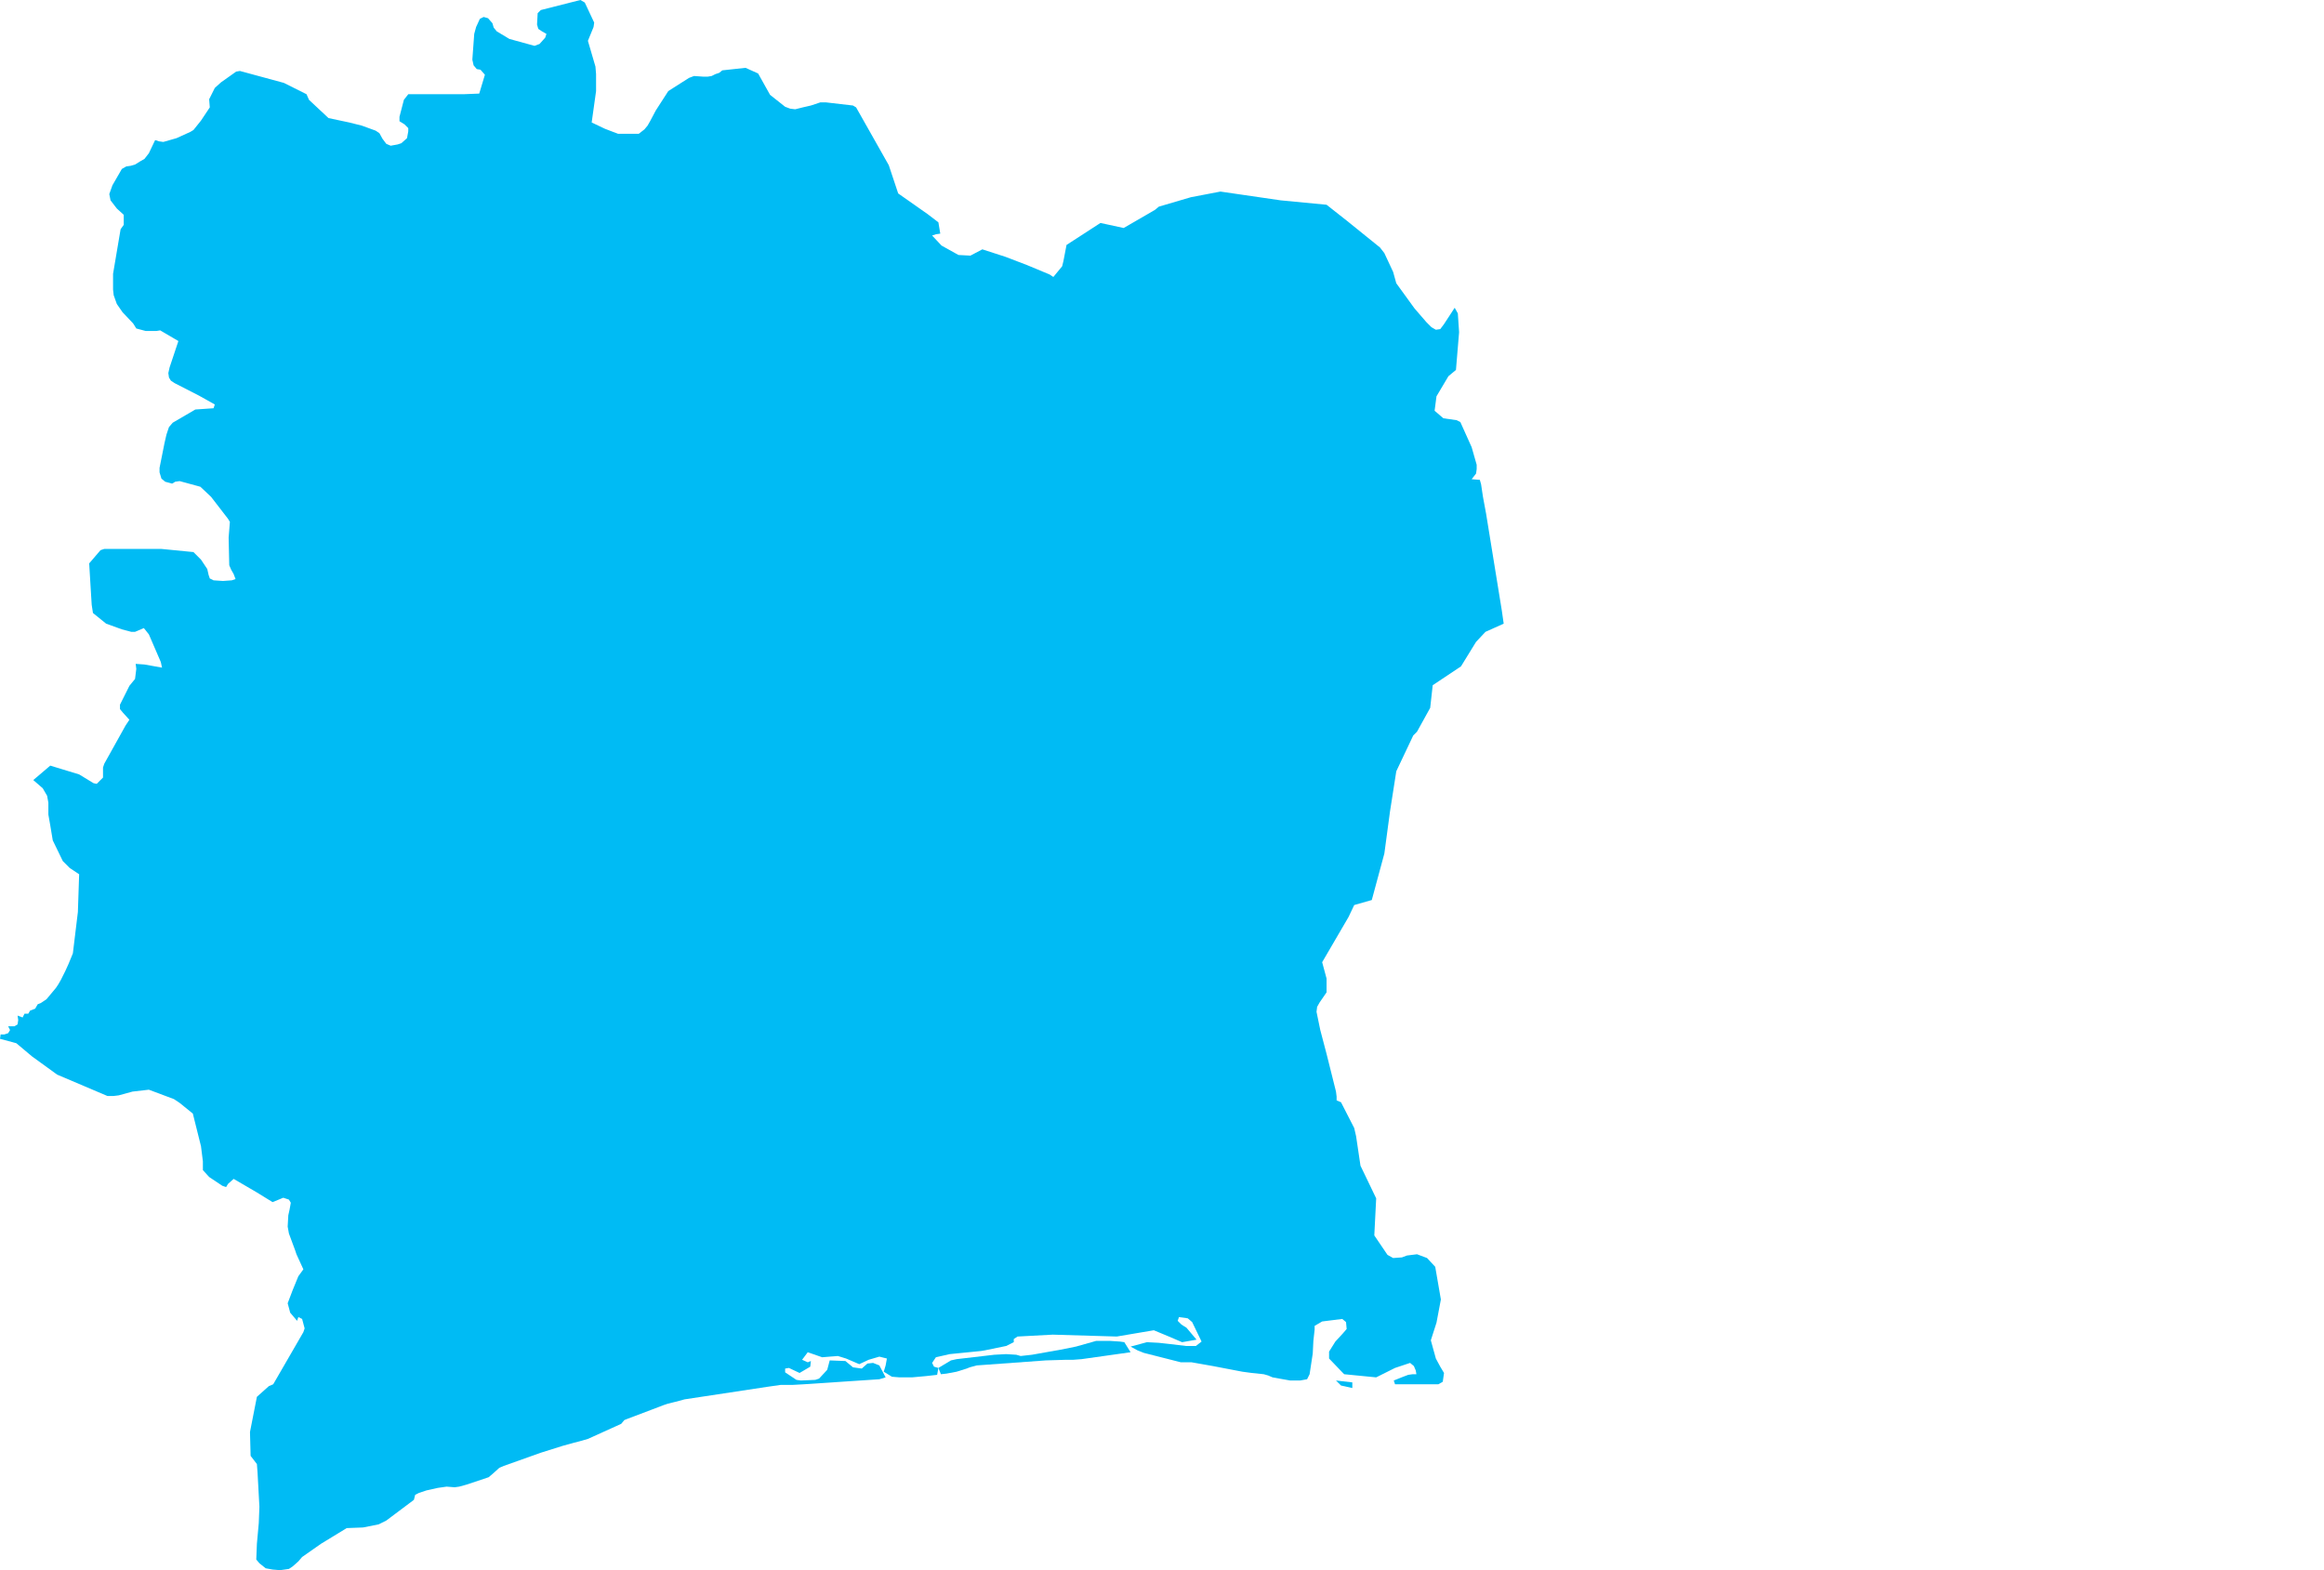 <?xml version="1.0" encoding="UTF-8" standalone="yes"?>
<!DOCTYPE svg PUBLIC "-//W3C//DTD SVG 1.0//EN" "http://www.w3.org/TR/2001/REC-SVG-20010904/DTD/svg10.dtd">
<svg height="250" width="370" xmlns="http://www.w3.org/2000/svg" xmlns:svg="http://www.w3.org/2000/svg" xmlns:xlink="http://www.w3.org/1999/xlink">
	<g id="g1-f1-TM_WORLD_BORDERS-0_3">
		<g id="g3-384" style="stroke-miterlimit: 3; fill: #00BBF4; stroke: #000000; stroke-opacity: 1; stroke-width: 0.005; stroke-linejoin: bevel; stroke-linecap: square">
			<polygon id="pgon1" points="215.3,220.1 215.3,221.0 213.5,220.6 212.7,219.8 215.3,220.1 " />
			<polygon id="pgon2" points="149.4,217.8 151.4,216.6 152.3,216.4 158.3,215.7 160.2,215.6 161.8,215.7 162.5,215.9 164.3,215.7 168.8,214.9 171.3,214.4 174.5,213.5 175.3,213.5 176.3,213.5 176.8,213.5 178.3,213.6 179.0,213.7 180.0,215.3 172.9,216.3 172.2,216.4 170.9,216.5 169.8,216.5 166.5,216.6 155.5,217.4 154.4,217.7 153.9,217.9 152.3,218.4 150.7,218.7 149.8,218.8 149.4,217.8 " />
			<polygon id="pgon3" points="149.4,217.8 149.2,218.9 147.4,219.1 145.2,219.3 143.2,219.3 142.0,219.2 140.7,218.4 141.0,217.4 141.2,216.3 140.0,216.0 138.3,216.5 136.8,217.2 134.7,216.3 133.4,215.9 132.1,216.0 130.9,216.1 128.6,215.3 127.7,216.5 128.6,216.9 129.1,216.7 129.0,217.6 127.3,218.6 125.6,217.8 125.0,217.9 125.0,218.5 126.8,219.7 127.5,219.8 129.8,219.7 130.4,219.5 131.7,218.1 132.1,216.6 134.6,216.7 135.8,217.7 137.2,217.9 138.1,217.1 139.0,217.0 140.0,217.4 141.0,219.3 140.0,219.6 128.0,220.4 126.2,220.5 125.4,220.5 124.3,220.5 122.2,220.8 109.0,222.8 107.5,223.2 106.3,223.5 105.7,223.7 103.6,224.5 99.9,225.9 99.4,226.1 98.9,226.7 93.6,229.1 92.2,229.5 91.4,229.7 89.6,230.2 86.1,231.3 80.2,233.4 79.5,233.7 78.5,234.6 77.8,235.2 74.2,236.4 73.1,236.7 72.4,236.8 71.1,236.7 69.7,236.9 67.9,237.3 66.7,237.7 66.1,238.0 65.9,238.8 61.5,242.1 60.3,242.7 57.8,243.2 55.2,243.3 51.1,245.8 48.1,247.9 47.5,248.6 46.6,249.4 46.0,249.8 44.6,250.0 43.4,249.9 42.3,249.7 41.3,248.9 40.8,248.3 40.9,245.8 41.2,242.5 41.3,239.9 41.0,234.4 40.9,233.1 39.9,231.8 39.8,228.0 40.9,222.4 42.8,220.7 43.5,220.4 48.3,212.1 48.5,211.5 48.1,210.0 47.5,209.7 47.3,210.3 46.2,209.0 45.8,207.5 46.6,205.4 47.5,203.2 48.3,202.1 47.2,199.7 47.0,199.1 46.0,196.4 45.8,195.3 45.9,193.5 46.1,192.6 46.3,191.5 46.0,191.0 45.1,190.7 43.4,191.4 40.8,189.8 37.2,187.7 36.3,188.5 36.0,189.0 35.4,188.8 33.3,187.4 32.3,186.3 32.3,184.9 32.0,182.5 30.7,177.3 28.6,175.6 27.7,175.0 23.7,173.5 21.1,173.8 18.9,174.4 18.1,174.5 17.1,174.5 9.1,171.1 5.1,168.2 2.6,166.1 0.0,165.4 0.1,164.7 0.7,164.7 1.3,164.5 1.6,164.0 1.3,163.4 2.3,163.4 2.8,163.1 2.9,162.4 2.8,161.7 3.6,162.0 3.9,161.4 4.5,161.4 4.8,160.9 5.6,160.6 6.0,159.9 6.5,159.7 7.4,159.1 8.9,157.3 9.3,156.7 9.7,156.0 10.4,154.6 10.9,153.5 11.6,151.8 12.4,145.2 12.6,139.2 11.1,138.2 10.0,137.1 8.4,133.8 8.0,131.4 7.7,129.7 7.7,128.7 7.7,127.8 7.5,126.7 6.8,125.5 5.3,124.2 7.3,122.5 8.0,121.9 12.6,123.3 14.9,124.7 15.4,124.8 16.4,123.8 16.4,123.0 16.4,122.2 16.6,121.6 20.0,115.5 20.6,114.6 19.6,113.5 19.1,112.9 19.1,112.2 20.6,109.2 21.5,108.1 21.7,106.5 21.6,105.7 23.0,105.8 25.8,106.3 25.6,105.4 23.7,101.0 22.9,100.0 21.5,100.6 20.9,100.6 19.4,100.2 16.9,99.3 14.8,97.6 14.6,96.3 14.5,94.7 14.2,89.7 16.0,87.6 16.6,87.4 25.7,87.4 30.8,87.9 32.0,89.1 33.0,90.6 33.2,91.5 33.4,92.1 34.0,92.4 35.5,92.5 36.9,92.4 37.5,92.2 37.2,91.4 36.8,90.7 36.5,90.0 36.4,85.6 36.6,83.1 36.3,82.6 33.6,79.1 31.9,77.5 28.6,76.6 27.9,76.7 27.4,77.0 26.3,76.7 25.7,76.2 25.4,75.2 25.4,74.5 26.2,70.5 26.5,69.2 26.9,68.0 27.5,67.3 31.1,65.2 34.0,65.0 34.2,64.4 31.7,63.0 27.8,61.0 27.2,60.6 26.9,60.1 26.8,59.4 27.0,58.5 28.4,54.3 25.5,52.6 24.9,52.7 23.2,52.7 21.7,52.3 21.2,51.5 19.5,49.7 18.6,48.4 18.1,47.0 18.0,46.1 18.0,43.6 19.2,36.5 19.7,35.8 19.7,34.2 18.6,33.2 17.6,31.9 17.4,30.9 17.9,29.5 19.4,26.9 20.1,26.5 20.8,26.4 21.5,26.2 22.3,25.7 23.0,25.3 23.7,24.4 24.7,22.3 25.3,22.5 26.0,22.6 28.1,22.0 30.3,21.0 30.8,20.7 32.0,19.2 33.0,17.7 33.4,17.1 33.3,15.8 34.2,14.0 35.2,13.1 37.6,11.4 38.2,11.3 45.2,13.2 48.8,15.0 49.2,15.9 52.3,18.8 55.6,19.5 57.6,20.0 59.8,20.8 60.4,21.2 60.9,22.1 61.5,22.9 62.2,23.2 63.3,23.0 63.9,22.8 64.8,22.0 65.0,20.9 65.0,20.4 64.4,19.8 63.6,19.3 63.6,18.6 64.3,15.9 65.0,15.0 73.8,15.0 76.3,14.9 77.2,11.9 76.5,11.1 75.9,11.0 75.4,10.4 75.2,9.5 75.5,5.4 75.8,4.3 76.4,3.0 77.0,2.7 77.7,2.9 78.4,3.7 78.6,4.4 79.1,5.0 81.1,6.2 85.1,7.3 85.9,7.0 86.8,6.0 87.0,5.4 86.3,5.0 85.7,4.6 85.5,3.9 85.6,2.1 86.1,1.6 92.4,0.0 93.1,0.4 94.6,3.6 94.5,4.3 93.6,6.5 94.8,10.6 94.9,11.8 94.9,13.0 94.9,14.5 94.2,19.5 96.3,20.5 97.6,21.0 98.4,21.3 101.7,21.3 102.6,20.6 103.1,20.0 103.5,19.3 104.4,17.6 106.4,14.5 109.7,12.4 110.5,12.1 111.9,12.2 112.7,12.2 113.3,12.1 113.9,11.8 114.5,11.6 115.0,11.2 118.7,10.8 120.7,11.7 122.6,15.1 125.0,17.0 125.8,17.3 126.6,17.4 127.8,17.1 129.1,16.8 130.6,16.3 131.5,16.3 135.8,16.8 136.3,17.1 141.5,26.3 143.0,30.8 147.7,34.1 149.4,35.4 149.7,37.2 149.0,37.3 148.4,37.5 149.9,39.1 152.6,40.6 154.5,40.7 156.4,39.7 160.1,40.9 163.5,42.2 167.1,43.7 167.7,44.1 169.1,42.4 169.3,41.6 169.8,39.0 175.2,35.5 178.9,36.3 182.7,34.1 183.9,33.4 184.5,32.9 189.6,31.4 191.7,31.0 194.3,30.5 203.9,31.9 211.2,32.6 214.5,35.2 219.7,39.4 220.4,40.3 221.8,43.3 222.3,45.1 225.2,49.1 227.1,51.3 227.9,52.1 228.6,52.5 229.3,52.4 229.9,51.6 231.6,49.0 232.1,49.9 232.3,52.9 231.8,58.9 230.6,59.9 228.7,63.1 228.4,65.4 229.8,66.6 231.9,66.9 232.5,67.2 234.3,71.2 235.1,74.0 235.1,74.7 235.0,75.4 234.3,76.3 235.6,76.4 235.8,77.1 236.1,79.1 236.6,81.8 239.1,97.2 239.4,99.3 236.5,100.6 235.0,102.2 232.6,106.1 228.1,109.1 227.7,112.7 225.6,116.5 225.0,117.1 222.3,122.8 221.3,129.2 220.4,135.9 218.4,143.3 215.6,144.1 214.7,146.0 210.5,153.2 211.2,155.8 211.2,158.0 210.1,159.6 209.7,160.3 209.6,161.1 210.2,164.0 211.2,167.8 212.7,173.8 212.8,174.6 212.8,175.2 213.5,175.5 215.6,179.6 215.9,180.9 216.6,185.6 219.1,190.8 218.8,196.7 220.9,199.8 221.8,200.3 223.2,200.2 224.0,199.9 225.6,199.7 227.2,200.3 228.5,201.7 229.4,206.9 228.7,210.6 227.8,213.4 228.6,216.3 229.3,217.6 229.9,218.6 229.7,220.0 229.0,220.4 222.1,220.4 221.9,219.8 223.4,219.2 224.2,218.9 224.9,218.8 225.5,218.8 225.4,218.2 225.1,217.5 224.5,217.0 222.1,217.8 219.1,219.3 214.0,218.8 211.6,216.3 211.6,215.2 212.6,213.6 213.8,212.3 214.4,211.6 214.3,210.5 213.7,210.0 210.5,210.4 209.3,211.1 209.3,211.7 209.1,213.5 209.0,215.5 208.5,218.8 208.1,219.6 207.0,219.8 205.9,219.8 205.4,219.8 203.7,219.5 202.6,219.3 201.9,219.0 201.2,218.8 199.3,218.6 197.8,218.4 193.1,217.5 189.7,216.9 188.5,216.9 188.0,216.9 182.1,215.4 181.1,215.0 180.0,214.4 182.6,213.7 184.5,213.8 186.3,214.0 188.8,214.3 190.4,214.3 191.3,213.6 189.8,210.5 189.1,209.9 187.7,209.7 187.5,210.3 188.1,210.9 188.9,211.4 190.5,213.3 188.2,213.7 186.1,212.8 183.7,211.8 177.8,212.8 167.6,212.5 162.0,212.8 161.4,213.2 161.4,213.7 160.2,214.3 156.8,215.0 156.2,215.1 151.2,215.6 149.0,216.1 148.4,217.0 148.7,217.6 149.4,217.8 " />
		</g>
	</g>
	<!-- 
	Generated using the Perl SVG Module V2.50
	by Ronan Oger
	Info: http://www.roitsystems.com/
 -->
</svg>